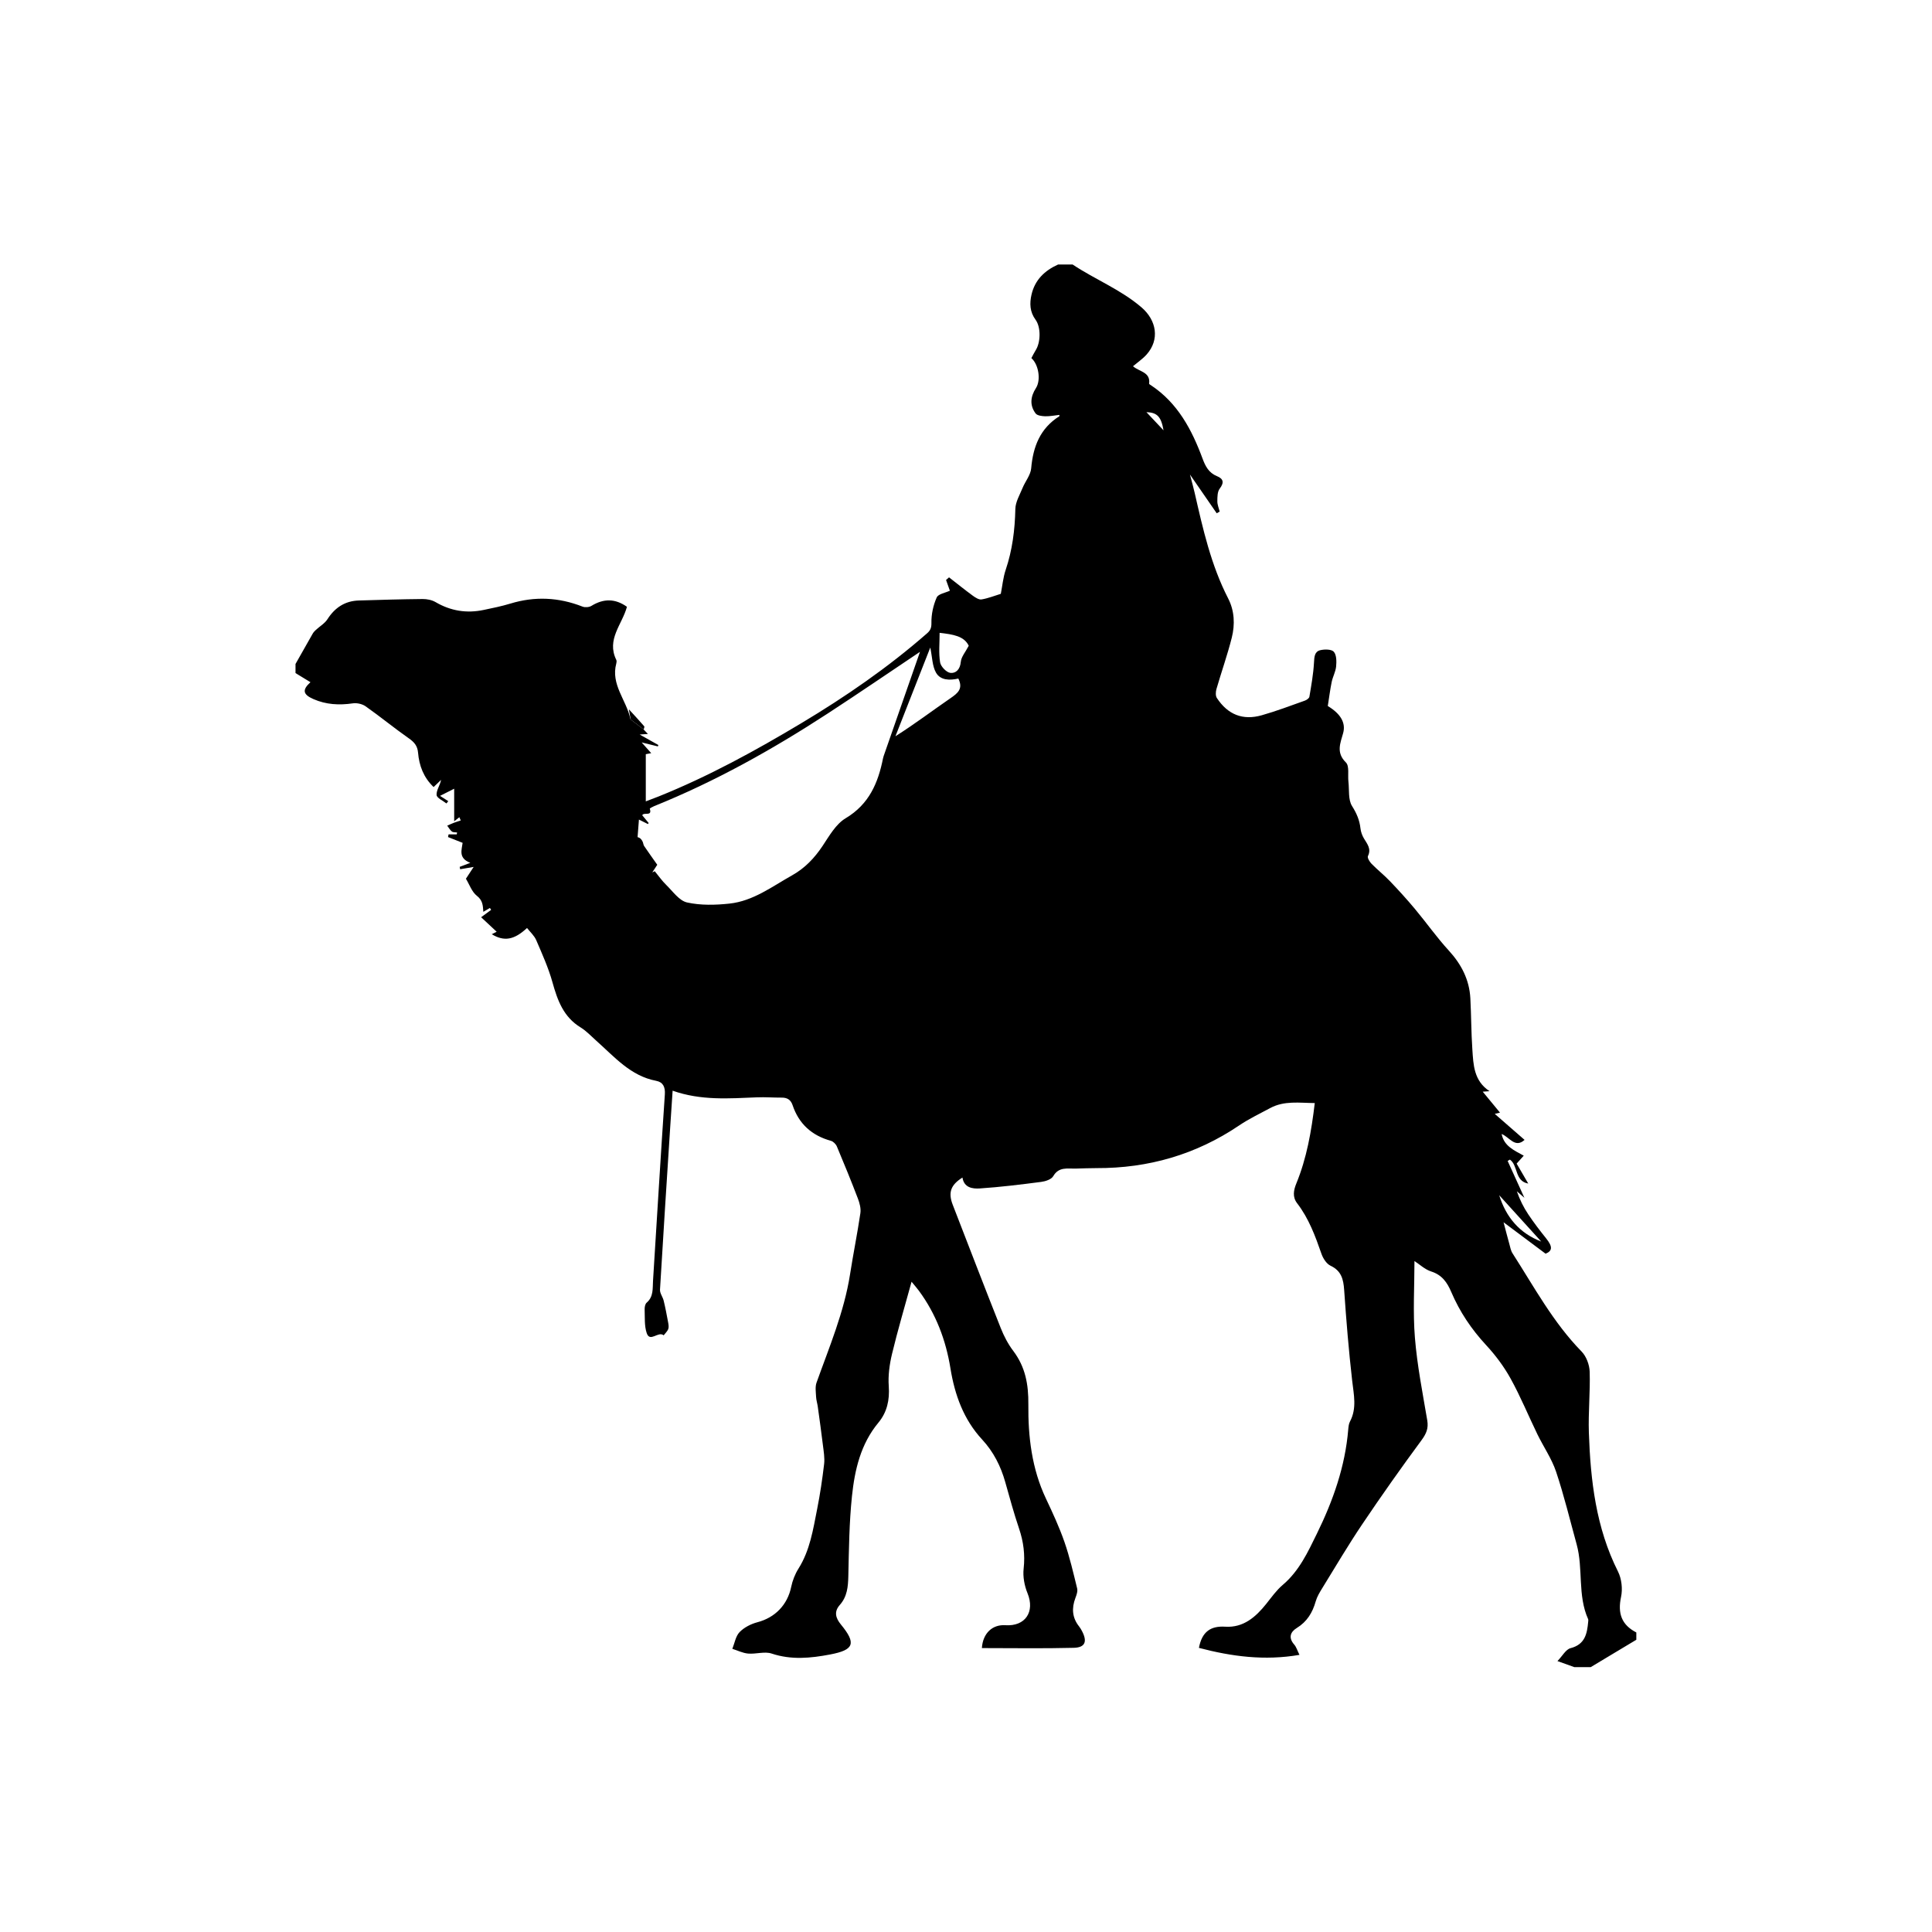<svg xmlns="http://www.w3.org/2000/svg" xmlns:xlink="http://www.w3.org/1999/xlink" width="500" zoomAndPan="magnify" viewBox="0 0 375 375" height="500" preserveAspectRatio="xMidYMid meet" version="1.2"><defs><clipPath id="55a9eb1a87"><path d="M 57.359 51.34 L 317.609 51.34 L 317.609 323.59 L 57.359 323.59 Z M 57.359 51.34 "/></clipPath></defs><g id="51a649b62a"><g clip-rule="nonzero" clip-path="url(#55a9eb1a87)"><path style=" stroke:none;fill-rule:nonzero;fill:#000000;fill-opacity:1;" d="M 305.57 323.586 C 304.645 323.254 303.719 322.922 302.301 322.414 C 303.273 321.414 303.922 320.145 304.84 319.91 C 307.66 319.18 308.051 317.105 308.266 314.789 C 308.281 314.613 308.32 314.41 308.25 314.262 C 306.172 309.629 307.332 304.5 306.027 299.754 C 304.73 295.043 303.582 290.281 302.035 285.656 C 301.184 283.121 299.598 280.836 298.414 278.406 C 296.664 274.801 295.141 271.078 293.207 267.582 C 291.918 265.246 290.266 263.039 288.449 261.078 C 285.602 258.004 283.32 254.609 281.691 250.781 C 280.887 248.902 279.895 247.465 277.793 246.793 C 276.578 246.406 275.551 245.418 274.547 244.77 C 274.547 249.668 274.23 254.688 274.633 259.645 C 275.07 265.027 276.129 270.359 277.031 275.695 C 277.289 277.246 276.848 278.273 275.926 279.527 C 271.977 284.883 268.129 290.324 264.414 295.848 C 261.684 299.902 259.195 304.129 256.629 308.293 C 256.137 309.094 255.633 309.93 255.379 310.82 C 254.762 313.004 253.699 314.766 251.703 315.992 C 250.438 316.77 250.047 317.895 251.211 319.215 C 251.617 319.676 251.793 320.34 252.227 321.207 C 245.434 322.383 239.055 321.52 232.711 319.852 C 233.301 316.699 235 315.562 237.832 315.742 C 241.34 315.961 243.727 313.875 245.781 311.305 C 246.797 310.031 247.762 308.66 248.988 307.621 C 252.168 304.926 253.852 301.27 255.609 297.684 C 258.742 291.297 261.098 284.645 261.691 277.473 C 261.738 276.949 261.789 276.375 262.027 275.926 C 263.402 273.332 262.762 270.703 262.457 268 C 261.789 262.148 261.305 256.273 260.902 250.398 C 260.758 248.305 260.363 246.668 258.25 245.672 C 257.469 245.301 256.809 244.258 256.5 243.379 C 255.293 239.914 254.043 236.5 251.77 233.547 C 250.836 232.336 251.078 231.02 251.625 229.691 C 253.629 224.789 254.539 219.633 255.195 214.105 C 252.191 214.078 249.281 213.605 246.539 215.078 C 244.516 216.168 242.422 217.16 240.523 218.445 C 232.141 224.105 222.895 226.77 212.816 226.73 C 211.461 226.727 210.105 226.789 208.75 226.824 C 207.164 226.863 205.508 226.434 204.426 228.305 C 204.062 228.926 202.918 229.301 202.082 229.406 C 198.125 229.922 194.16 230.41 190.18 230.676 C 188.785 230.766 187.121 230.555 186.812 228.562 C 184.52 230 184 231.473 184.938 233.883 C 188.027 241.848 191.086 249.824 194.238 257.762 C 194.855 259.324 195.66 260.871 196.668 262.203 C 199.023 265.32 199.641 268.703 199.602 272.59 C 199.543 278.844 200.266 285.07 203.016 290.875 C 204.32 293.633 205.609 296.418 206.609 299.293 C 207.629 302.23 208.332 305.285 209.074 308.312 C 209.211 308.875 208.953 309.59 208.73 310.18 C 207.984 312.156 208.102 313.988 209.445 315.684 C 209.664 315.957 209.844 316.266 210.008 316.578 C 211.082 318.609 210.652 319.781 208.418 319.84 C 202.484 319.992 196.543 319.891 190.582 319.891 C 190.773 316.965 192.668 315.289 195.129 315.453 C 199.027 315.711 200.914 312.844 199.438 309.238 C 198.84 307.777 198.512 306.023 198.688 304.469 C 198.988 301.758 198.66 299.242 197.797 296.688 C 196.797 293.73 195.973 290.711 195.129 287.707 C 194.254 284.59 192.852 281.809 190.625 279.402 C 187.035 275.52 185.316 270.746 184.484 265.617 C 183.594 260.113 181.68 255.035 178.352 250.527 C 178.012 250.066 177.629 249.633 176.934 248.781 C 175.582 253.707 174.242 258.211 173.145 262.777 C 172.656 264.812 172.359 266.988 172.508 269.062 C 172.699 271.754 172.172 274.117 170.496 276.137 C 167.051 280.285 165.902 285.293 165.367 290.395 C 164.828 295.535 164.777 300.734 164.66 305.91 C 164.613 307.98 164.445 309.898 163.004 311.52 C 161.844 312.824 162.188 314.055 163.215 315.309 C 166.242 318.996 165.785 320.246 161.129 321.133 C 157.336 321.855 153.59 322.227 149.77 320.953 C 148.406 320.5 146.73 321.09 145.215 320.957 C 144.172 320.867 143.168 320.359 142.145 320.035 C 142.594 318.934 142.789 317.582 143.555 316.789 C 144.438 315.879 145.758 315.207 147.004 314.879 C 150.438 313.98 152.848 311.508 153.57 308.016 C 153.824 306.789 154.312 305.535 154.98 304.473 C 157.219 300.922 157.82 296.883 158.609 292.902 C 159.184 290.016 159.617 287.094 159.961 284.168 C 160.098 282.973 159.875 281.719 159.727 280.504 C 159.426 278 159.07 275.5 158.727 273 C 158.637 272.371 158.43 271.746 158.402 271.117 C 158.359 270.199 158.195 269.195 158.488 268.371 C 160.961 261.449 163.848 254.664 164.996 247.328 C 165.613 243.367 166.414 239.434 167 235.469 C 167.133 234.566 166.855 233.527 166.52 232.645 C 165.223 229.25 163.852 225.887 162.441 222.539 C 162.25 222.074 161.738 221.559 161.273 221.43 C 157.57 220.41 155.062 218.152 153.84 214.508 C 153.484 213.449 152.789 213.039 151.715 213.047 C 150.125 213.055 148.531 212.926 146.945 212.992 C 141.527 213.207 136.098 213.656 130.555 211.703 C 130.391 214.168 130.238 216.438 130.09 218.711 C 129.414 229.246 128.727 239.781 128.105 250.324 C 128.066 251.02 128.645 251.73 128.82 252.465 C 129.148 253.812 129.406 255.18 129.66 256.543 C 129.746 257 129.855 257.523 129.719 257.93 C 129.559 258.398 129.129 258.773 128.816 259.188 C 127.789 258.301 126.16 260.633 125.527 258.754 C 125.051 257.34 125.184 255.711 125.125 254.172 C 125.109 253.727 125.215 253.105 125.512 252.852 C 126.875 251.684 126.656 250.113 126.75 248.617 C 127.508 236.551 128.23 224.48 129.047 212.418 C 129.145 210.949 128.672 210.039 127.367 209.789 C 122.391 208.844 119.293 205.156 115.785 202.047 C 114.773 201.148 113.828 200.117 112.688 199.418 C 109.379 197.395 108.215 194.184 107.238 190.68 C 106.457 187.871 105.238 185.172 104.082 182.484 C 103.703 181.605 102.91 180.91 102.297 180.121 C 99.797 182.453 97.848 182.785 95.449 181.332 C 95.797 181.156 96.094 181.004 96.402 180.852 C 95.391 179.906 94.387 178.969 93.387 178.035 C 93.992 177.59 94.66 177.098 95.328 176.605 C 95.25 176.48 95.172 176.359 95.094 176.234 C 94.695 176.469 94.297 176.703 93.812 176.984 C 93.738 175.734 93.684 174.75 92.566 173.879 C 91.578 173.109 91.113 171.672 90.434 170.562 C 90.93 169.809 91.418 169.059 91.938 168.27 C 90.938 168.441 90.125 168.578 89.316 168.719 C 89.285 168.566 89.254 168.41 89.223 168.258 C 89.82 168.031 90.418 167.805 91.285 167.477 C 88.906 166.559 89.637 164.926 89.793 163.594 C 88.793 163.199 87.875 162.836 86.961 162.473 C 86.996 162.301 87.031 162.125 87.07 161.953 L 88.656 161.953 C 88.676 161.828 88.695 161.707 88.719 161.582 C 88.375 161.527 87.945 161.582 87.707 161.395 C 87.34 161.102 87.102 160.648 86.805 160.262 C 87.227 160.078 87.645 159.875 88.074 159.711 C 88.52 159.539 88.977 159.406 89.43 159.254 C 89.34 159.043 89.254 158.832 89.164 158.621 C 88.949 158.789 88.734 158.961 88.156 159.414 L 88.156 153.09 C 87.184 153.582 86.371 153.988 85.406 154.477 C 86.047 154.887 86.527 155.195 87.008 155.504 C 86.891 155.652 86.77 155.801 86.652 155.949 C 85.977 155.406 84.789 154.898 84.742 154.305 C 84.676 153.406 85.402 152.449 85.613 151.379 C 85.133 151.844 84.648 152.305 84.164 152.766 C 82.215 150.906 81.355 148.613 81.145 146.09 C 81.031 144.762 80.398 144.039 79.344 143.305 C 76.496 141.309 73.805 139.094 70.965 137.094 C 70.312 136.633 69.27 136.402 68.473 136.52 C 65.832 136.906 63.297 136.77 60.84 135.695 C 58.777 134.793 58.625 133.906 60.258 132.414 C 59.289 131.82 58.324 131.234 57.359 130.645 C 57.359 130.055 57.359 129.465 57.359 128.875 C 58.465 126.918 59.562 124.961 60.68 123.016 C 60.836 122.738 61.066 122.488 61.305 122.27 C 62.059 121.574 63.02 121.02 63.559 120.188 C 65.012 117.926 66.965 116.637 69.652 116.555 C 73.773 116.43 77.895 116.309 82.016 116.27 C 82.863 116.262 83.824 116.449 84.547 116.871 C 87.488 118.594 90.59 119.082 93.891 118.387 C 95.621 118.023 97.359 117.676 99.047 117.16 C 103.801 115.707 108.449 115.93 113.066 117.742 C 113.559 117.934 114.344 117.875 114.793 117.602 C 117.18 116.137 119.422 116.168 121.688 117.777 C 120.777 121.195 117.664 124.102 119.625 128.09 C 119.715 128.277 119.68 128.566 119.621 128.785 C 118.516 132.863 121.578 135.879 122.34 139.477 C 122.352 139.535 122.387 139.586 122.41 139.641 C 123.254 140.293 124.098 140.949 124.941 141.602 C 125.195 141.867 125.445 142.133 125.758 142.465 C 125.293 142.496 124.973 142.516 124.16 142.57 C 125.664 143.418 126.727 144.012 127.785 144.605 C 127.758 144.695 127.727 144.785 127.695 144.879 C 126.727 144.641 125.758 144.402 124.547 144.105 C 125.246 144.891 125.781 145.488 126.402 146.188 C 125.879 146.285 125.512 146.355 125.348 146.387 L 125.348 155.547 C 126.262 155.195 127.078 154.895 127.883 154.574 C 137.531 150.691 146.621 145.711 155.523 140.379 C 164.133 135.223 172.375 129.551 179.941 122.93 C 180.57 122.383 180.809 121.887 180.789 120.895 C 180.758 119.242 181.145 117.48 181.812 115.969 C 182.117 115.277 183.512 115.066 184.371 114.656 C 184.141 114.008 183.887 113.289 183.629 112.574 C 183.82 112.402 184.016 112.23 184.207 112.062 C 185.738 113.254 187.246 114.473 188.809 115.617 C 189.309 115.98 190.004 116.438 190.523 116.348 C 191.82 116.133 193.066 115.625 194.258 115.262 C 194.562 113.707 194.703 112.098 195.203 110.609 C 196.5 106.766 196.992 102.84 197.078 98.797 C 197.105 97.426 197.93 96.055 198.477 94.719 C 199.004 93.426 200.039 92.211 200.152 90.902 C 200.52 86.676 201.895 83.137 205.621 80.789 C 205.648 80.773 205.625 80.676 205.625 80.531 C 204.707 80.629 203.785 80.82 202.867 80.797 C 202.227 80.777 201.32 80.668 201.008 80.246 C 199.828 78.656 200.016 76.98 201.078 75.324 C 202.078 73.77 201.602 70.746 200.191 69.512 C 200.461 69.016 200.707 68.484 201.02 67.992 C 202.008 66.449 202.059 63.496 201 62.059 C 199.883 60.543 199.82 58.898 200.219 57.172 C 200.883 54.309 202.777 52.516 205.367 51.344 L 208.199 51.344 C 212.566 54.258 217.52 56.184 221.574 59.668 C 224.5 62.18 225.137 65.934 222.539 68.832 C 221.793 69.664 220.84 70.305 219.914 71.086 C 221.113 72.16 223.34 72.184 223.043 74.469 C 223.031 74.559 223.281 74.699 223.426 74.793 C 228.598 78.23 231.332 83.395 233.41 89 C 233.961 90.492 234.617 91.773 236.199 92.414 C 237.473 92.93 237.648 93.664 236.738 94.855 C 236.285 95.449 236.293 96.477 236.285 97.305 C 236.281 97.969 236.574 98.633 236.738 99.293 C 236.547 99.406 236.355 99.52 236.164 99.629 C 234.527 97.258 232.891 94.887 230.969 92.105 C 231.359 93.613 231.652 94.625 231.883 95.652 C 233.484 102.664 235.055 109.676 238.383 116.152 C 239.617 118.547 239.73 121.207 239.09 123.762 C 238.246 127.125 237.078 130.402 236.113 133.738 C 235.957 134.277 235.914 135.062 236.195 135.484 C 238.32 138.711 241.223 139.875 244.906 138.832 C 247.734 138.031 250.496 136.977 253.273 135.992 C 253.621 135.867 254.102 135.535 254.152 135.234 C 254.52 133.051 254.918 130.855 255.043 128.648 C 255.105 127.551 255.125 126.488 256.246 126.207 C 257.09 125.996 258.457 126.004 258.895 126.512 C 259.438 127.145 259.43 128.41 259.34 129.371 C 259.242 130.383 258.691 131.348 258.48 132.363 C 258.164 133.914 257.969 135.492 257.723 137.039 C 260.219 138.543 261.246 140.301 260.707 142.281 C 260.164 144.258 259.289 146.078 261.242 147.996 C 261.941 148.688 261.582 150.445 261.727 151.711 C 261.91 153.316 261.652 155.211 262.43 156.449 C 263.32 157.863 263.891 159.184 264.066 160.793 C 264.141 161.469 264.398 162.176 264.75 162.762 C 265.383 163.828 266.207 164.746 265.516 166.164 C 265.359 166.48 265.832 167.266 266.203 167.645 C 267.355 168.824 268.66 169.852 269.797 171.043 C 271.461 172.781 273.086 174.566 274.629 176.414 C 276.852 179.074 278.855 181.93 281.191 184.48 C 283.652 187.164 285.199 190.152 285.395 193.777 C 285.57 197.07 285.559 200.379 285.781 203.672 C 285.984 206.656 286.043 209.762 289.113 211.797 C 288.652 211.832 288.402 211.852 287.797 211.895 C 289.016 213.371 290.098 214.684 291.148 215.961 C 291.023 215.988 290.691 216.07 290.133 216.203 C 292.176 217.984 294.043 219.613 295.918 221.25 C 294.059 222.945 292.969 220.676 291.465 220.109 C 291.926 222.434 293.816 223.25 295.758 224.316 C 295.238 224.895 294.824 225.359 294.379 225.855 C 295.086 227.07 295.816 228.328 296.633 229.73 C 293.969 229.266 294.688 226.195 293.07 225.078 C 292.926 225.164 292.781 225.25 292.633 225.34 C 293.711 227.711 294.789 230.086 295.883 232.492 C 295.367 232.047 294.895 231.633 294.418 231.223 C 294.992 232.871 295.727 234.344 296.633 235.703 C 297.711 237.312 298.891 238.859 300.105 240.371 C 301.414 242 301.312 242.805 300 243.344 C 297.176 241.234 294.547 239.266 291.84 237.242 C 292.277 238.895 292.605 240.176 292.961 241.449 C 293.137 242.066 293.242 242.746 293.582 243.27 C 297.781 249.805 301.469 256.691 306.984 262.328 C 307.902 263.266 308.512 264.902 308.555 266.238 C 308.68 270.18 308.266 274.137 308.398 278.078 C 308.719 287.371 309.773 296.523 314.051 305.031 C 314.758 306.441 314.977 308.414 314.645 309.961 C 313.969 313.133 314.723 315.371 317.609 316.859 L 317.609 318.277 C 314.66 320.047 311.707 321.816 308.758 323.586 Z M 178.57 126.52 C 172.949 130.281 166.832 134.473 160.617 138.52 C 149.926 145.477 138.832 151.691 126.973 156.469 C 126.656 156.598 126.102 156.902 126.125 156.973 C 126.641 158.559 124.988 157.566 124.656 158.238 C 125.07 158.742 125.488 159.246 125.906 159.75 L 125.754 159.945 C 125.203 159.672 124.656 159.398 124.016 159.078 C 123.922 160.309 123.84 161.398 123.754 162.488 C 124.312 162.629 124.547 162.984 124.734 163.363 C 124.863 163.633 124.867 163.973 125.031 164.215 C 125.859 165.438 126.723 166.641 127.574 167.852 C 127.219 168.395 126.91 168.867 126.605 169.336 C 126.766 169.258 126.926 169.18 127.086 169.102 C 127.824 169.996 128.492 170.965 129.32 171.77 C 130.594 173.012 131.824 174.82 133.348 175.164 C 135.988 175.754 138.867 175.68 141.59 175.387 C 146.184 174.898 149.848 172.086 153.746 169.902 C 156.215 168.523 158.086 166.559 159.66 164.199 C 160.957 162.25 162.246 159.949 164.141 158.82 C 168.699 156.102 170.441 151.965 171.398 147.18 C 171.457 146.895 171.562 146.617 171.66 146.336 C 174.039 139.512 176.422 132.684 178.57 126.52 Z M 186.012 131.707 C 184.34 132.094 182.543 132.062 181.684 130.57 C 180.945 129.281 180.961 127.562 180.566 125.688 C 178.25 131.59 176.027 137.25 173.805 142.906 C 177.566 140.527 180.965 137.941 184.48 135.527 C 185.891 134.555 186.992 133.703 186.012 131.707 Z M 182.379 122.832 C 182.379 124.863 182.176 126.758 182.473 128.566 C 182.605 129.371 183.695 130.508 184.461 130.605 C 185.516 130.738 186.363 129.934 186.488 128.48 C 186.574 127.484 187.402 126.555 188.031 125.34 C 187.137 123.469 185.047 123.141 182.379 122.832 Z M 299.152 240.984 C 296.434 237.988 293.715 234.988 290.996 231.992 C 292.32 236.246 294.914 239.355 299.152 240.984 Z M 225.84 83.523 C 225.379 80.863 224.602 80.066 222.52 80 C 223.715 81.273 224.777 82.398 225.84 83.523 Z M 225.84 83.523 "/></g><path style=" stroke:none;fill-rule:nonzero;fill:#000000;fill-opacity:1;" d="M 122.41 139.641 C 122.324 139.156 122.242 138.676 122.066 137.676 C 123.301 139.027 124.191 139.984 125.043 140.973 C 125.133 141.078 124.98 141.387 124.941 141.602 C 124.098 140.949 123.254 140.293 122.41 139.641 Z M 122.41 139.641 "/></g></svg>